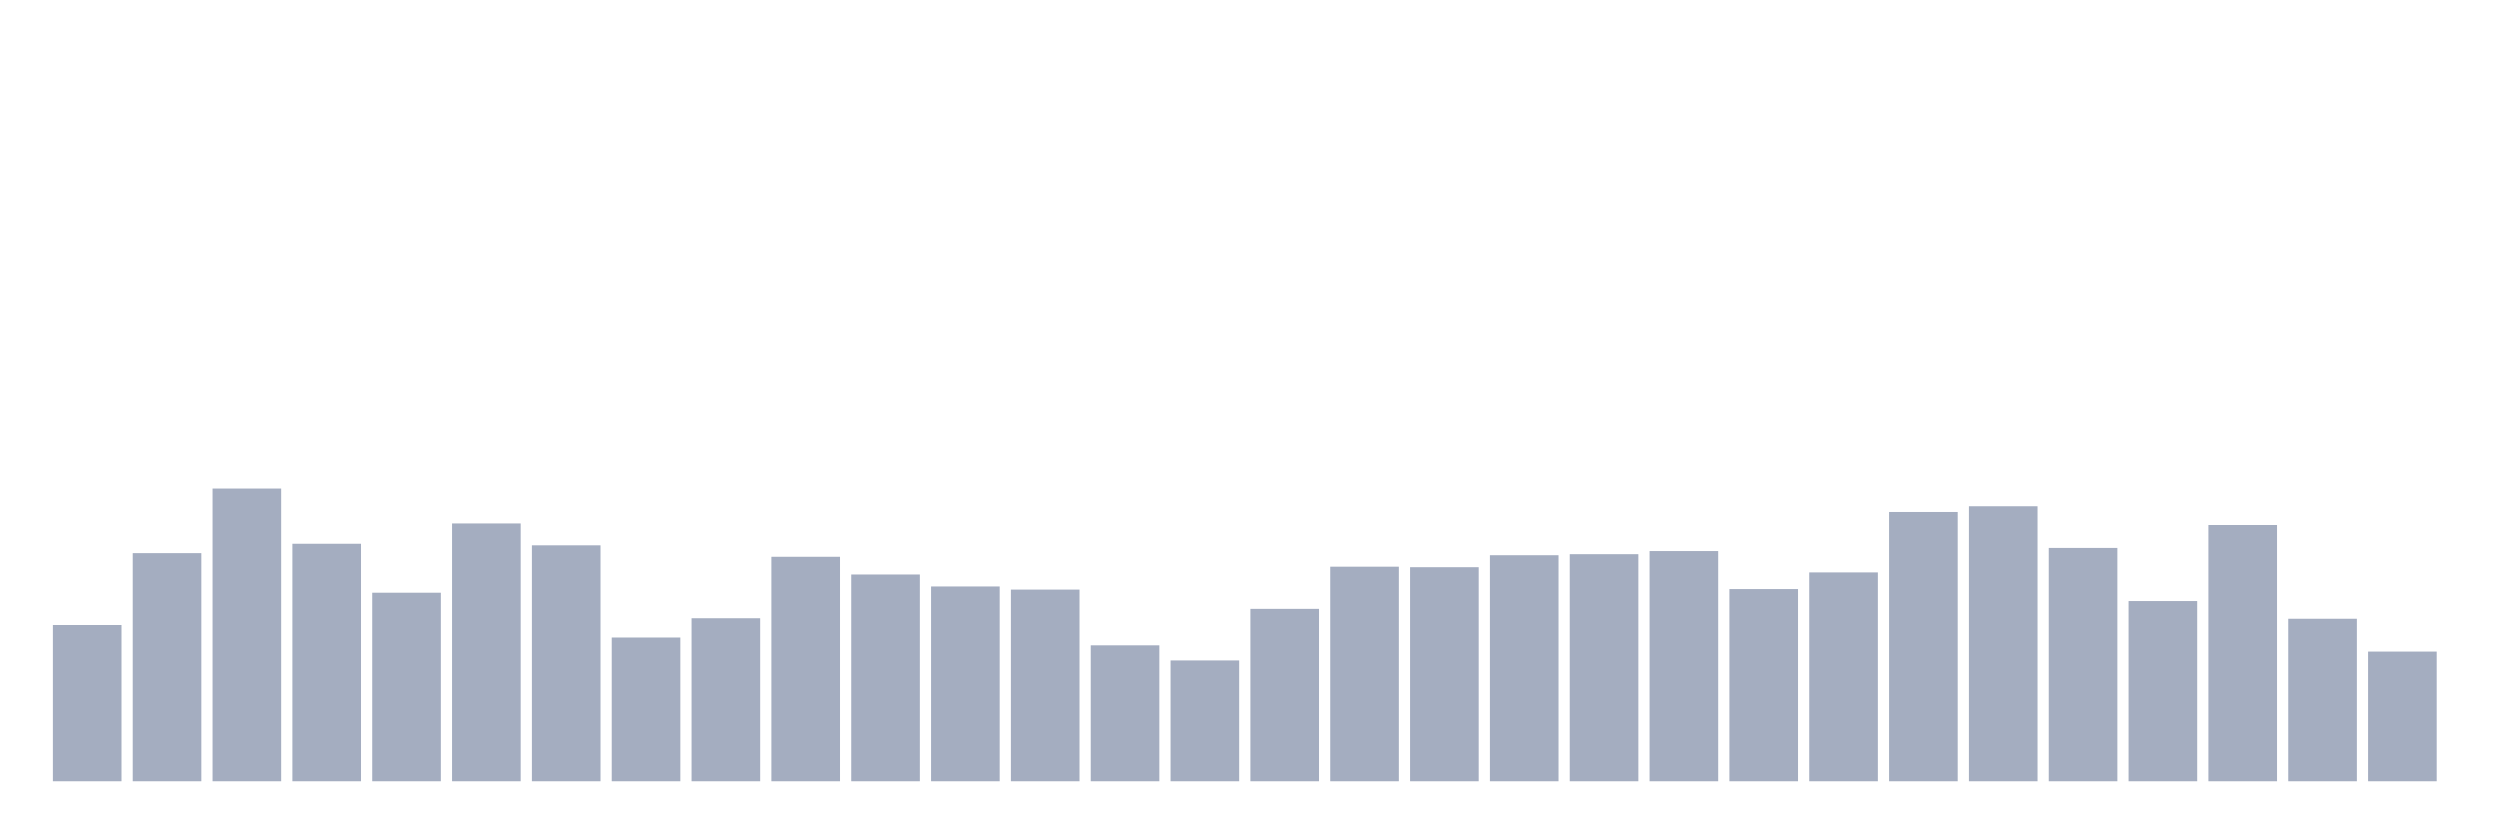 <svg xmlns="http://www.w3.org/2000/svg" viewBox="0 0 480 160"><g transform="translate(10,10)"><rect class="bar" x="0.153" width="13.175" y="110" height="30" fill="rgb(164,173,192)"></rect><rect class="bar" x="15.482" width="13.175" y="96.2" height="43.8" fill="rgb(164,173,192)"></rect><rect class="bar" x="30.81" width="13.175" y="83.8" height="56.2" fill="rgb(164,173,192)"></rect><rect class="bar" x="46.138" width="13.175" y="94.4" height="45.6" fill="rgb(164,173,192)"></rect><rect class="bar" x="61.466" width="13.175" y="103.8" height="36.2" fill="rgb(164,173,192)"></rect><rect class="bar" x="76.794" width="13.175" y="90.5" height="49.5" fill="rgb(164,173,192)"></rect><rect class="bar" x="92.123" width="13.175" y="94.7" height="45.3" fill="rgb(164,173,192)"></rect><rect class="bar" x="107.451" width="13.175" y="112.4" height="27.6" fill="rgb(164,173,192)"></rect><rect class="bar" x="122.779" width="13.175" y="108.7" height="31.3" fill="rgb(164,173,192)"></rect><rect class="bar" x="138.107" width="13.175" y="96.9" height="43.1" fill="rgb(164,173,192)"></rect><rect class="bar" x="153.436" width="13.175" y="100.3" height="39.7" fill="rgb(164,173,192)"></rect><rect class="bar" x="168.764" width="13.175" y="102.6" height="37.4" fill="rgb(164,173,192)"></rect><rect class="bar" x="184.092" width="13.175" y="103.2" height="36.8" fill="rgb(164,173,192)"></rect><rect class="bar" x="199.42" width="13.175" y="113.9" height="26.1" fill="rgb(164,173,192)"></rect><rect class="bar" x="214.748" width="13.175" y="116.8" height="23.2" fill="rgb(164,173,192)"></rect><rect class="bar" x="230.077" width="13.175" y="106.9" height="33.1" fill="rgb(164,173,192)"></rect><rect class="bar" x="245.405" width="13.175" y="98.8" height="41.2" fill="rgb(164,173,192)"></rect><rect class="bar" x="260.733" width="13.175" y="98.9" height="41.1" fill="rgb(164,173,192)"></rect><rect class="bar" x="276.061" width="13.175" y="96.6" height="43.4" fill="rgb(164,173,192)"></rect><rect class="bar" x="291.39" width="13.175" y="96.4" height="43.6" fill="rgb(164,173,192)"></rect><rect class="bar" x="306.718" width="13.175" y="95.8" height="44.2" fill="rgb(164,173,192)"></rect><rect class="bar" x="322.046" width="13.175" y="103.1" height="36.9" fill="rgb(164,173,192)"></rect><rect class="bar" x="337.374" width="13.175" y="99.9" height="40.1" fill="rgb(164,173,192)"></rect><rect class="bar" x="352.702" width="13.175" y="88.3" height="51.7" fill="rgb(164,173,192)"></rect><rect class="bar" x="368.031" width="13.175" y="87.2" height="52.8" fill="rgb(164,173,192)"></rect><rect class="bar" x="383.359" width="13.175" y="95.2" height="44.8" fill="rgb(164,173,192)"></rect><rect class="bar" x="398.687" width="13.175" y="105.4" height="34.6" fill="rgb(164,173,192)"></rect><rect class="bar" x="414.015" width="13.175" y="90.8" height="49.2" fill="rgb(164,173,192)"></rect><rect class="bar" x="429.344" width="13.175" y="108.8" height="31.2" fill="rgb(164,173,192)"></rect><rect class="bar" x="444.672" width="13.175" y="115.1" height="24.9" fill="rgb(164,173,192)"></rect></g></svg>